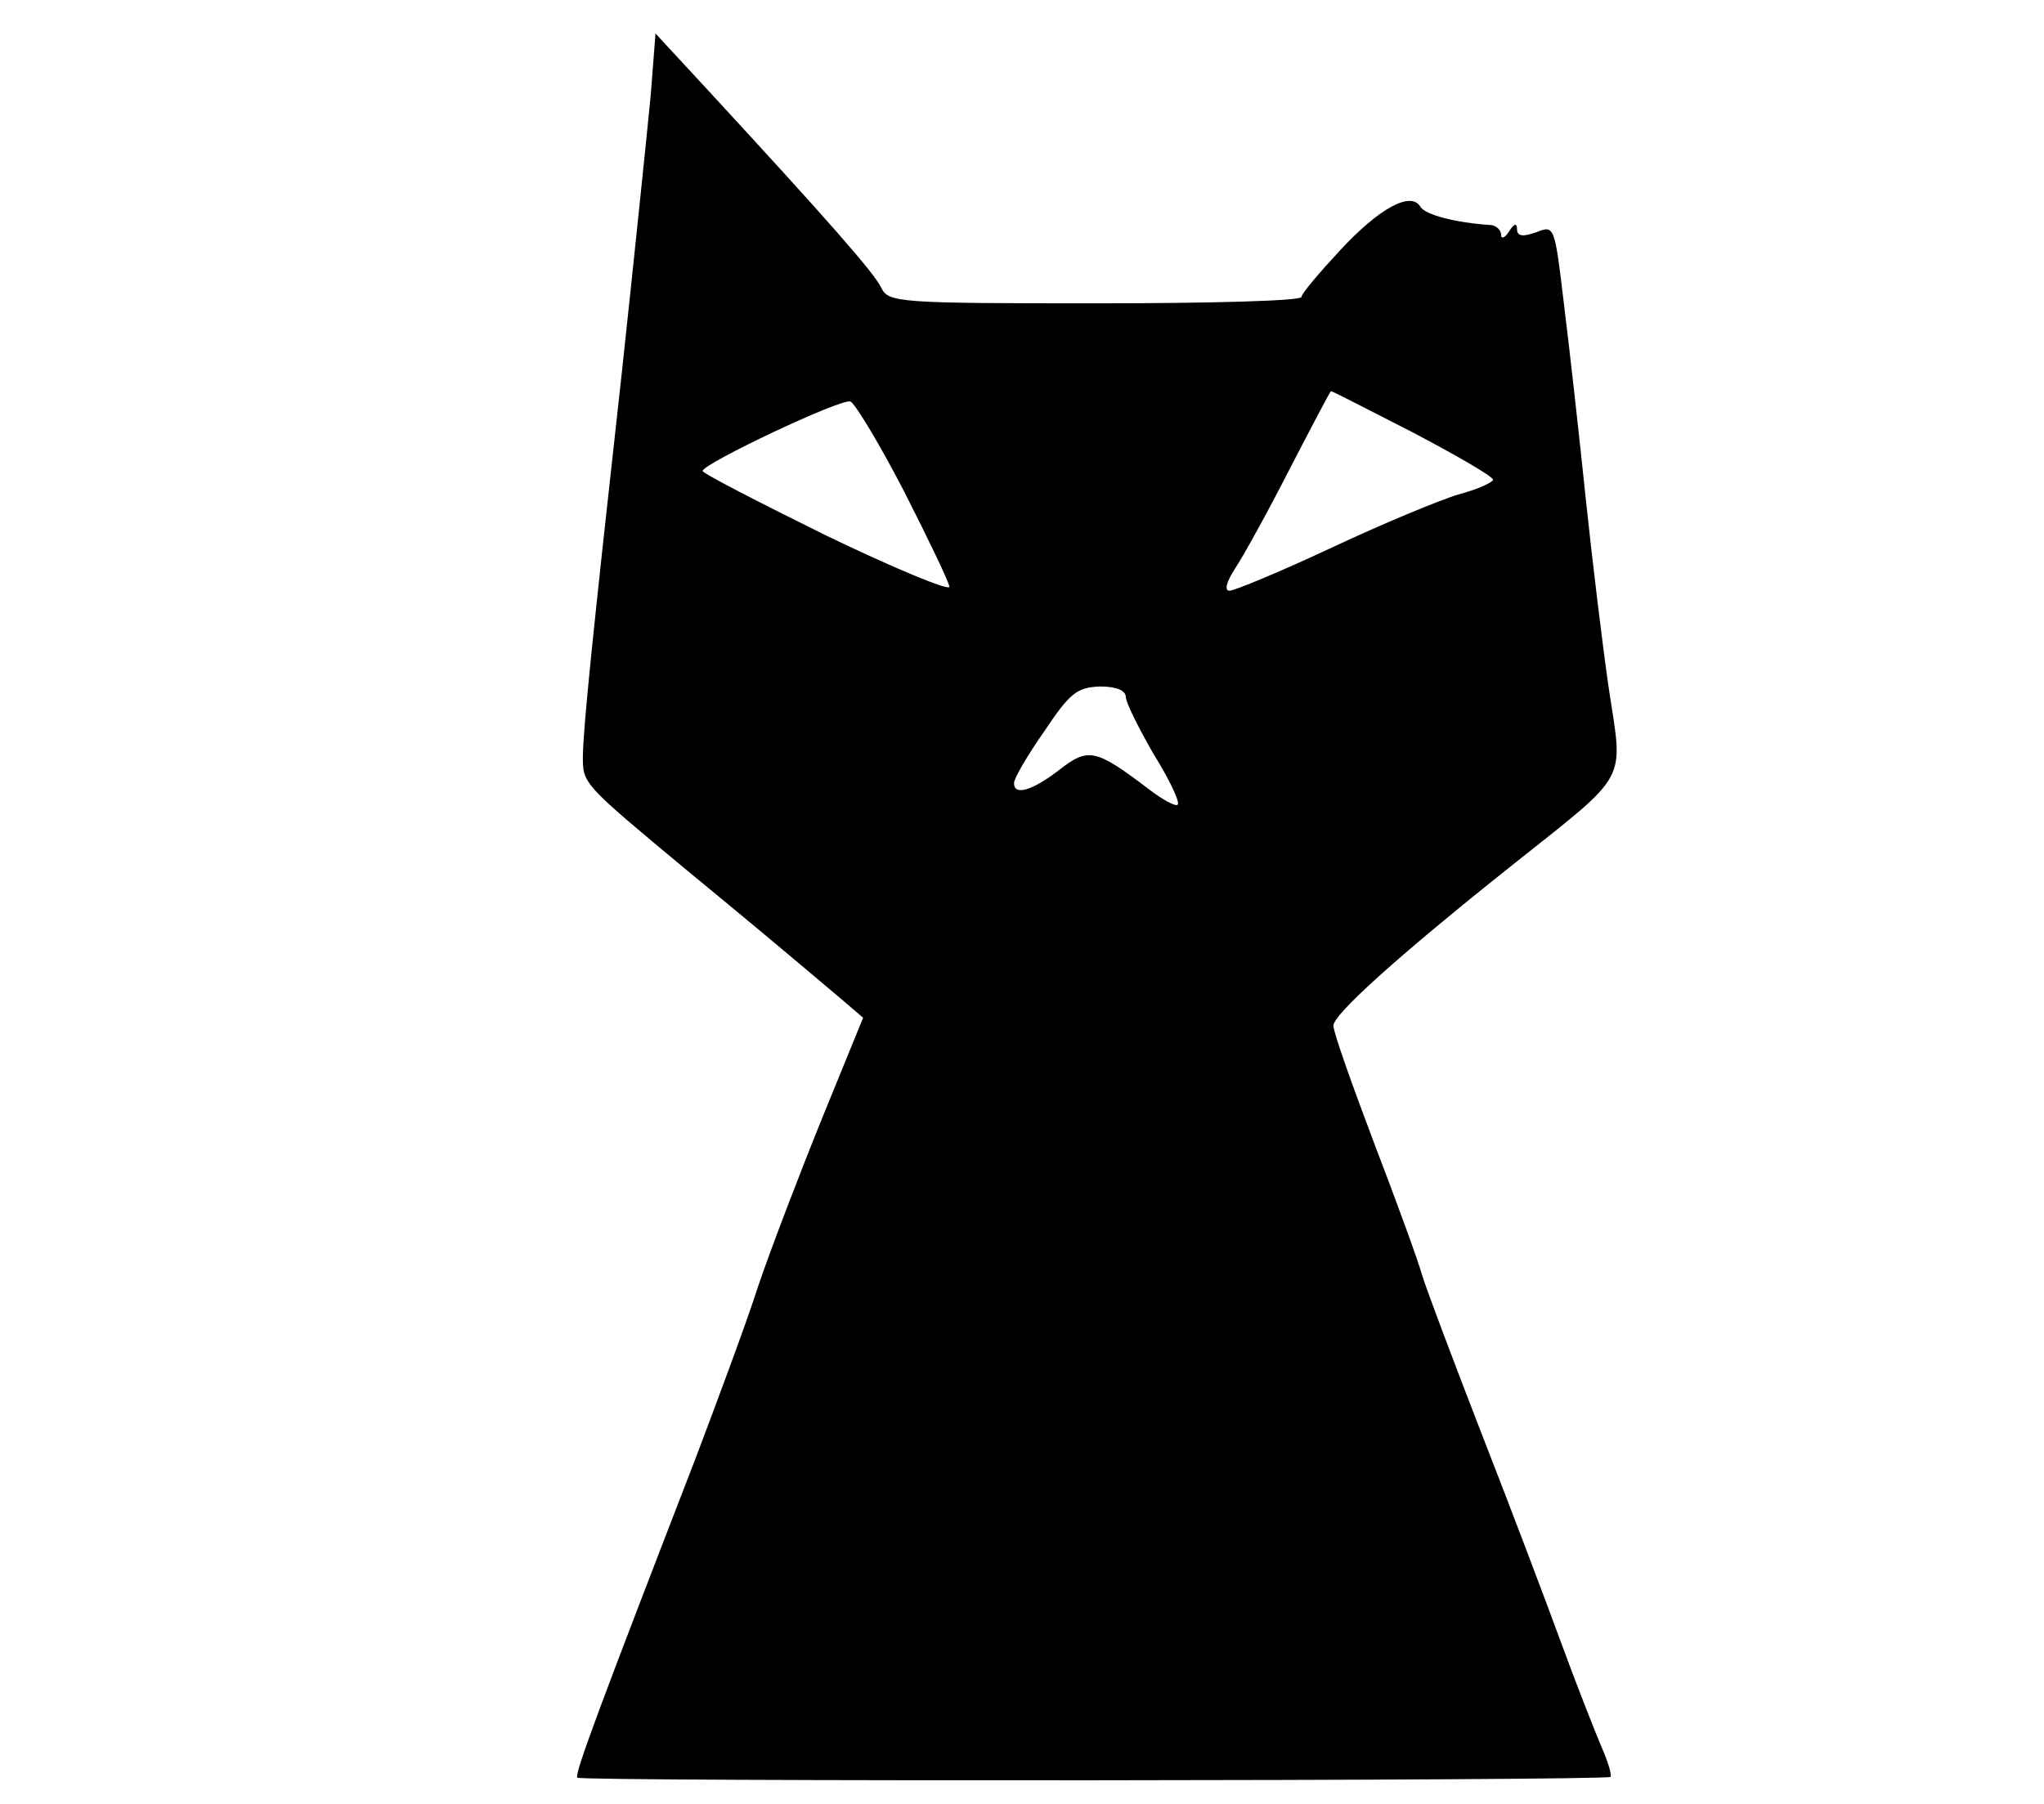 <?xml version="1.0" standalone="no"?>
<!DOCTYPE svg PUBLIC "-//W3C//DTD SVG 20010904//EN"
 "http://www.w3.org/TR/2001/REC-SVG-20010904/DTD/svg10.dtd">
<svg version="1.0" xmlns="http://www.w3.org/2000/svg"
 width="256pt" height="226pt" viewBox="0 0 256 226"
 preserveAspectRatio="xMidYMid meet">

<g transform="translate(0,226) scale(0.1,-0.1)"
fill="#000000" stroke="none">
<path d="M815 2141 c-4 -42 -20 -197 -36 -346 -38 -342 -48 -442 -49 -482 0
-35 -1 -34 130 -143 68 -56 115 -95 193 -161 l28 -24 -51 -125 c-28 -69 -64
-163 -80 -210 -15 -47 -52 -146 -80 -220 -116 -300 -151 -393 -147 -397 5 -5
1289 -4 1294 1 2 2 -3 19 -11 37 -8 19 -31 77 -50 129 -19 52 -64 171 -100
263 -36 93 -70 183 -75 200 -5 18 -32 92 -60 165 -28 74 -51 139 -51 147 0 14
78 85 225 202 147 117 138 101 120 220 -8 55 -21 163 -29 239 -8 77 -20 185
-27 241 -12 101 -12 101 -35 92 -17 -6 -24 -5 -24 4 0 8 -4 7 -10 -3 -5 -8
-10 -10 -10 -4 0 6 -6 11 -12 12 -46 3 -83 13 -89 23 -12 20 -52 -2 -101 -55
-26 -28 -48 -54 -48 -58 0 -5 -116 -8 -258 -8 -245 0 -259 1 -268 19 -8 18
-67 85 -221 252 l-62 67 -6 -77z m955 -423 c55 -29 100 -55 100 -59 0 -3 -19
-12 -42 -18 -24 -7 -96 -37 -160 -67 -64 -30 -122 -54 -128 -54 -7 0 -4 11 7
28 10 15 41 71 68 124 28 54 51 98 52 98 2 0 48 -24 103 -52z m-638 -73 c31
-61 57 -115 57 -120 1 -6 -69 23 -154 64 -85 42 -155 78 -155 81 0 9 173 91
185 87 5 -1 36 -52 67 -112z m278 -258 c0 -7 16 -39 35 -72 20 -32 33 -60 30
-63 -2 -3 -19 6 -37 20 -66 50 -75 52 -112 23 -34 -26 -56 -32 -56 -16 0 6 17
35 38 65 32 48 41 55 70 56 20 0 32 -5 32 -13z"/>
</g>
</svg>

